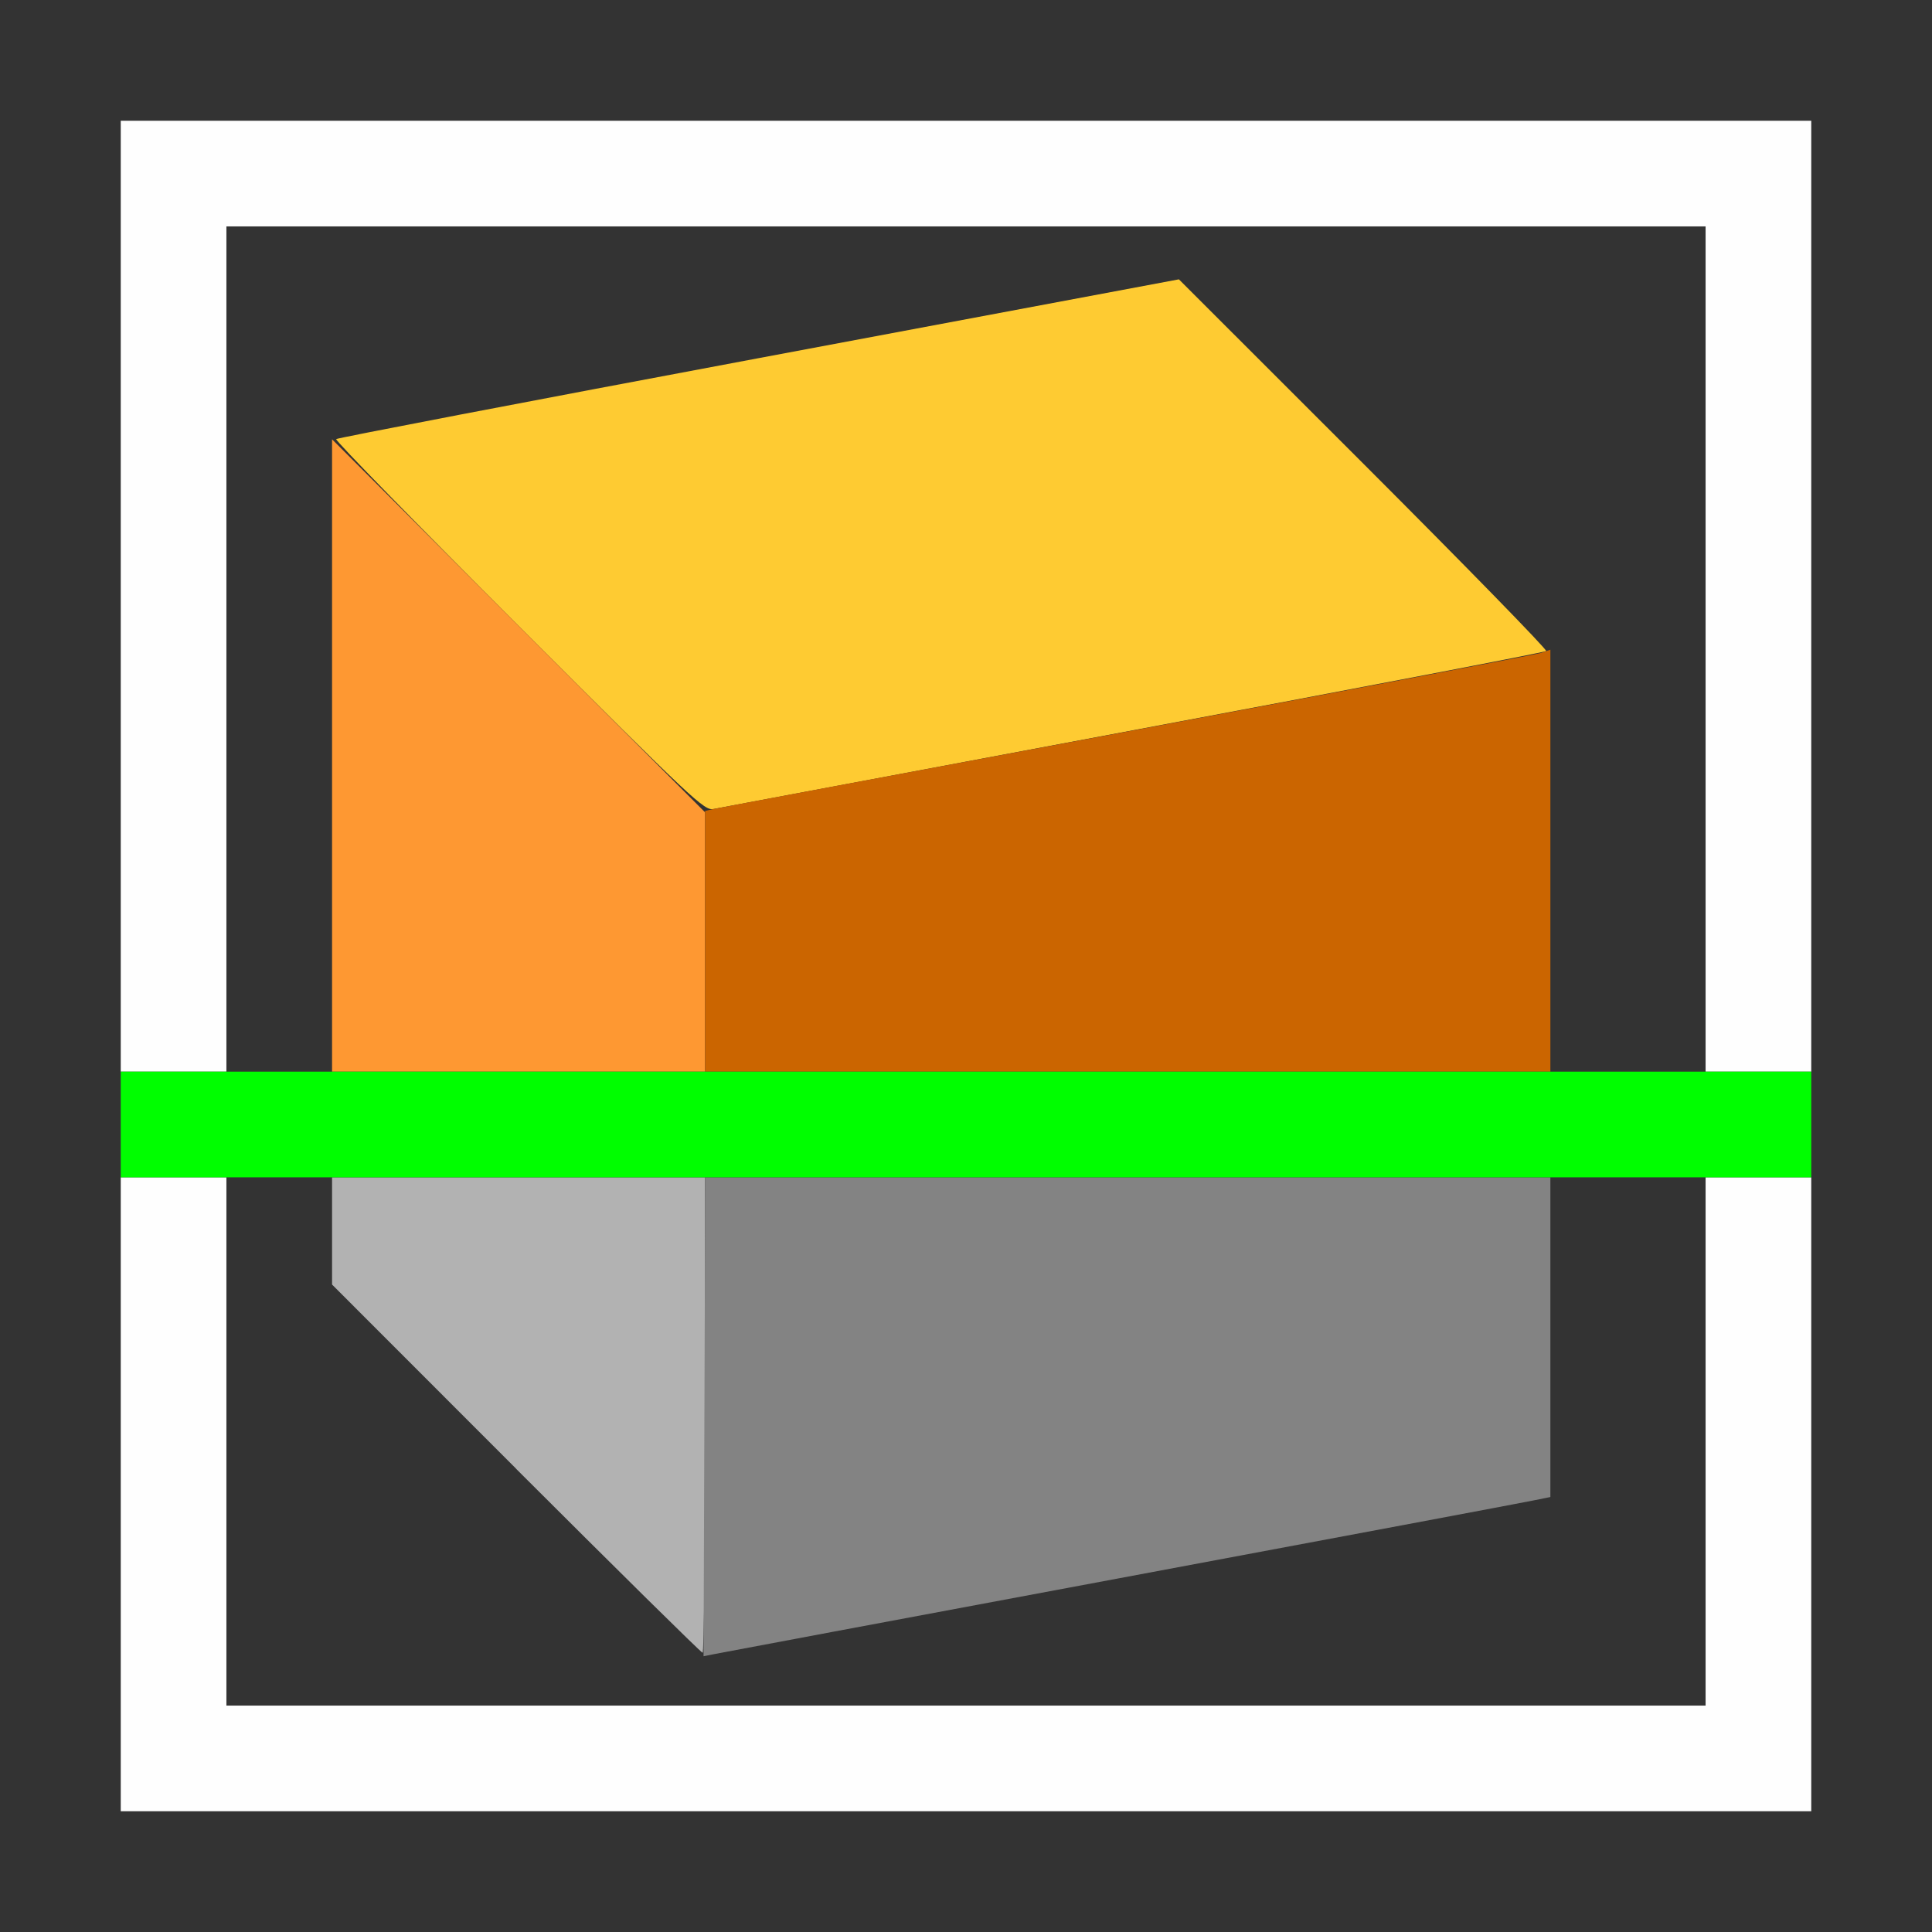 <?xml version="1.0" encoding="UTF-8" standalone="no"?>
<!-- Created with Inkscape (http://www.inkscape.org/) -->

<svg
   version="1.1"
   id="svg2"
   width="1600"
   height="1600"
   viewBox="0 0 1600 1600"
   sodipodi:docname="hide_renderview.svg"
   inkscape:version="1.2.2 (732a01da63, 2022-12-09)"
   xmlns:inkscape="http://www.inkscape.org/namespaces/inkscape"
   xmlns:sodipodi="http://sodipodi.sourceforge.net/DTD/sodipodi-0.dtd"
   xmlns="http://www.w3.org/2000/svg"
   xmlns:svg="http://www.w3.org/2000/svg"
   xmlns:rdf="http://www.w3.org/1999/02/22-rdf-syntax-ns#"
   xmlns:cc="http://creativecommons.org/ns#"
   xmlns:dc="http://purl.org/dc/elements/1.1/">
  <rect x="0" y="0" width="1600" height="1600" fill="#333333" stroke="none"/>
  <defs
     id="defs6" />
  <sodipodi:namedview
     pagecolor="#808080"
     bordercolor="#666666"
     borderopacity="1"
     objecttolerance="10"
     gridtolerance="10"
     guidetolerance="10"
     inkscape:pageopacity="0"
     inkscape:pageshadow="2"
     inkscape:window-width="1993"
     inkscape:window-height="1009"
     id="namedview4"
     showgrid="false"
     inkscape:zoom="0.5"
     inkscape:cx="477"
     inkscape:cy="546"
     inkscape:window-x="-8"
     inkscape:window-y="-8"
     inkscape:window-maximized="1"
     inkscape:current-layer="HIDE_RENDERVIEW"
     inkscape:showpageshadow="0"
     inkscape:pagecheckerboard="true"
     inkscape:deskcolor="#d1d1d1" />
  <g
     id="HIDE_RENDERVIEW"
     transform="matrix(87.5,0,0,87.5,100,100)"
     style="stroke-width:0.011">
    <path
       style="fill:none;stroke-width:0"
       d="M 1,12.5 V 10 H 1.5 2 v 0.508 0.508 l 1.758,1.758 1.758,1.758 3.843,-0.72 C 11.474,13.417 13.277,13.078 13.367,13.06 L 13.531,13.027 V 11.513 10 H 14.266 15 V 12.5 15 H 8 1 Z M 1,5 V 1 h 7 7 V 5 9 H 14.266 13.531 V 7.008 5.015 L 11.773,3.258 10.016,1.501 6.018,2.25 C 3.82,2.663 2.016,3 2.011,3 2.005,3 2,4.35 2,6 V 9 H 1.5 1 Z"
       id="path851"
       inkscape:connector-curvature="0" />
    <path
       style="fill:#fefefe;stroke-width:0"
       d="M 0,13 V 10 H 0.5 1 v 2.5 2.5 h 7 7 V 12.5 10 h 0.5 0.5 v 3 3 H 8 0 Z M 0,4.5 V 0 h 8 8 V 4.5 9 H 15.5 15 V 5 1 H 8 1 V 5 9 H 0.5 0 Z"
       id="path849"
       inkscape:connector-curvature="0" />
    <path
       style="fill:#b2b2b2;stroke-width:0"
       d="M 3.742,12.758 2,11.015 V 10.508 10 H 3.766 5.531 v 2.25 c 0,1.238 -0.011,2.25 -0.024,2.25 -0.013,0 -0.807,-0.784 -1.766,-1.742 z"
       id="path847"
       inkscape:connector-curvature="0" />
    <path
       style="fill:#fecb32;stroke-width:0"
       d="M 3.768,4.783 C 2.805,3.821 2.027,3.025 2.039,3.013 2.05,3.002 3.849,2.657 6.037,2.247 l 3.978,-0.746 1.749,1.748 c 0.962,0.962 1.739,1.758 1.727,1.77 -0.012,0.012 -1.769,0.349 -3.905,0.749 C 7.451,6.169 5.661,6.504 5.611,6.514 5.523,6.531 5.428,6.443 3.768,4.783 Z"
       id="path845"
       inkscape:connector-curvature="0" />
    <path
       style="fill:#fe9832;stroke-width:0"
       d="M 2,6.008 V 3.015 L 3.766,4.781 5.531,6.546 V 7.773 9 H 3.766 2 Z"
       id="path843"
       inkscape:connector-curvature="0" />
    <path
       style="fill:#838383;stroke-width:0"
       d="M 5.524,12.266 5.532,10 H 9.532 13.531 v 1.513 1.513 l -0.164,0.033 C 13.277,13.078 11.509,13.41 9.438,13.797 7.366,14.184 5.637,14.508 5.594,14.517 l -0.078,0.016 z"
       id="path841"
       inkscape:connector-curvature="0" />
    <path
       style="fill:#cb6500;stroke-width:0"
       d="M 5.531,7.766 V 6.532 l 0.07,-0.016 c 0.039,-0.009 1.8,-0.339 3.914,-0.733 2.114,-0.395 3.882,-0.731 3.93,-0.747 l 0.086,-0.03 V 7.003 9 h -4 -4 z"
       id="path839"
       inkscape:connector-curvature="0" />
    <path
       style="fill:#00fe00;stroke-width:0"
       d="M 0,9.5 V 9 h 8 8 V 9.5 10 H 8 0 Z"
       id="path837"
       inkscape:connector-curvature="0" />
  </g>
</svg>
